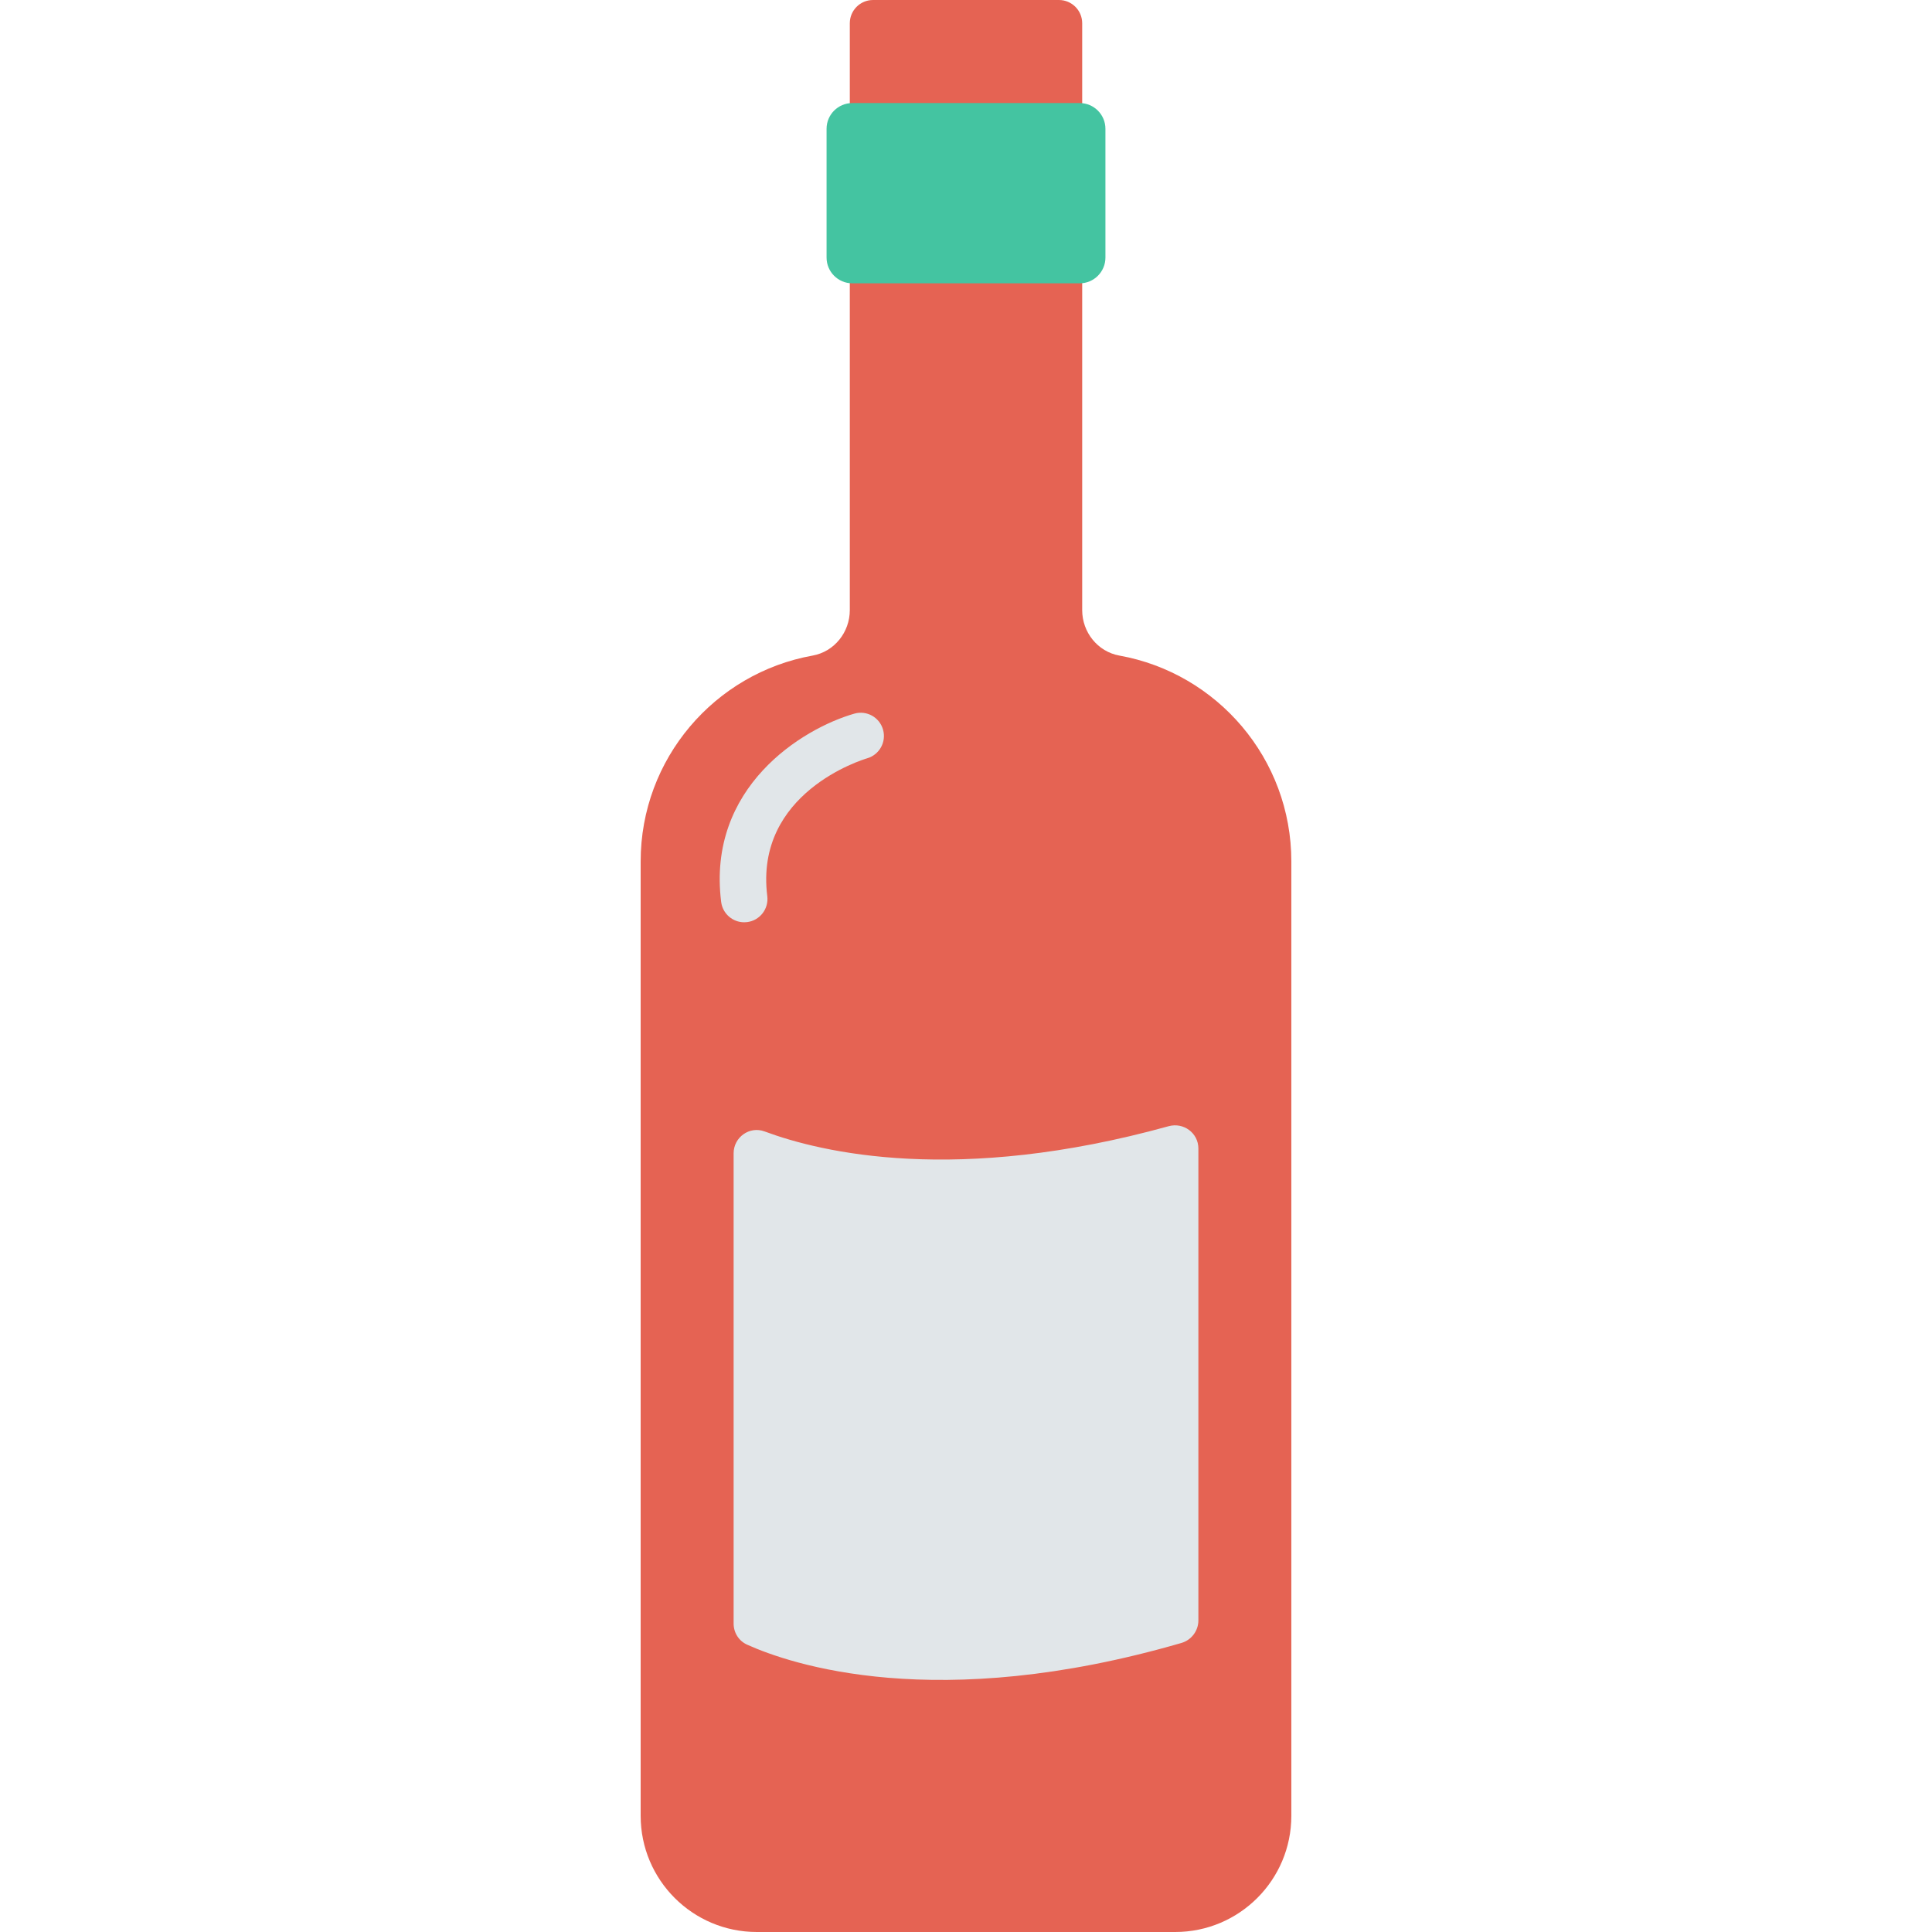 <?xml version="1.0" encoding="iso-8859-1"?>
<!-- Generator: Adobe Illustrator 19.0.0, SVG Export Plug-In . SVG Version: 6.00 Build 0)  -->
<svg version="1.1" id="Capa_1" xmlns="http://www.w3.org/2000/svg" xmlns:xlink="http://www.w3.org/1999/xlink" x="0px" y="0px"
	 viewBox="0 0 468.293 468.293" style="enable-background:new 0 0 468.293 468.293;" xml:space="preserve">
<path style="fill:#E56353;" d="M262.31,147.892V5.633c0-3.111-2.522-5.633-5.633-5.633h-45.062c-3.111,0-5.633,2.522-5.633,5.633
	v142.259c0,5.352-3.75,10.067-9.017,11.012c-23.696,4.254-41.678,24.974-41.678,49.895v231.33c0,15.554,12.609,28.164,28.164,28.164
	h101.389c15.554,0,28.164-12.609,28.164-28.164v-231.33c0-24.92-17.981-45.641-41.677-49.895
	C266.059,157.959,262.31,153.243,262.31,147.892z"/>
<path style="fill:#44C4A1;" d="M261.699,68.674h-55.105c-3.448,0-6.244-2.795-6.244-6.244V31.225c0-3.448,2.796-6.244,6.244-6.244
	h55.105c3.448,0,6.244,2.795,6.244,6.244V62.43C267.943,65.879,265.147,68.674,261.699,68.674z"/>
<g>
	<path style="fill:#E1E6E9;" d="M177.819,279.552v113.975c0,2.203,1.251,4.206,3.258,5.112
		c10.423,4.703,45.794,16.861,105.302-0.411c2.406-0.698,4.094-2.946,4.094-5.451V278.378c0-3.753-3.599-6.398-7.217-5.396
		c-51.286,14.204-84.11,6.408-97.928,1.265C181.674,272.887,177.819,275.652,177.819,279.552z"/>
	<path style="fill:#E1E6E9;" d="M180.384,223.55c-2.8,0-5.226-2.085-5.583-4.934c-3.471-27.768,19.588-41.992,32.262-45.634
		c3.025-0.864,6.111,0.869,6.969,3.856c0.858,2.987-0.864,6.1-3.839,6.964c-1.128,0.336-27.35,8.345-24.214,33.417
		c0.385,3.086-1.804,5.902-4.89,6.287C180.851,223.534,180.615,223.55,180.384,223.55z"/>
</g>
<g>
</g>
<g>
</g>
<g>
</g>
<g>
</g>
<g>
</g>
<g>
</g>
<g>
</g>
<g>
</g>
<g>
</g>
<g>
</g>
<g>
</g>
<g>
</g>
<g>
</g>
<g>
</g>
<g>
</g>
</svg>
